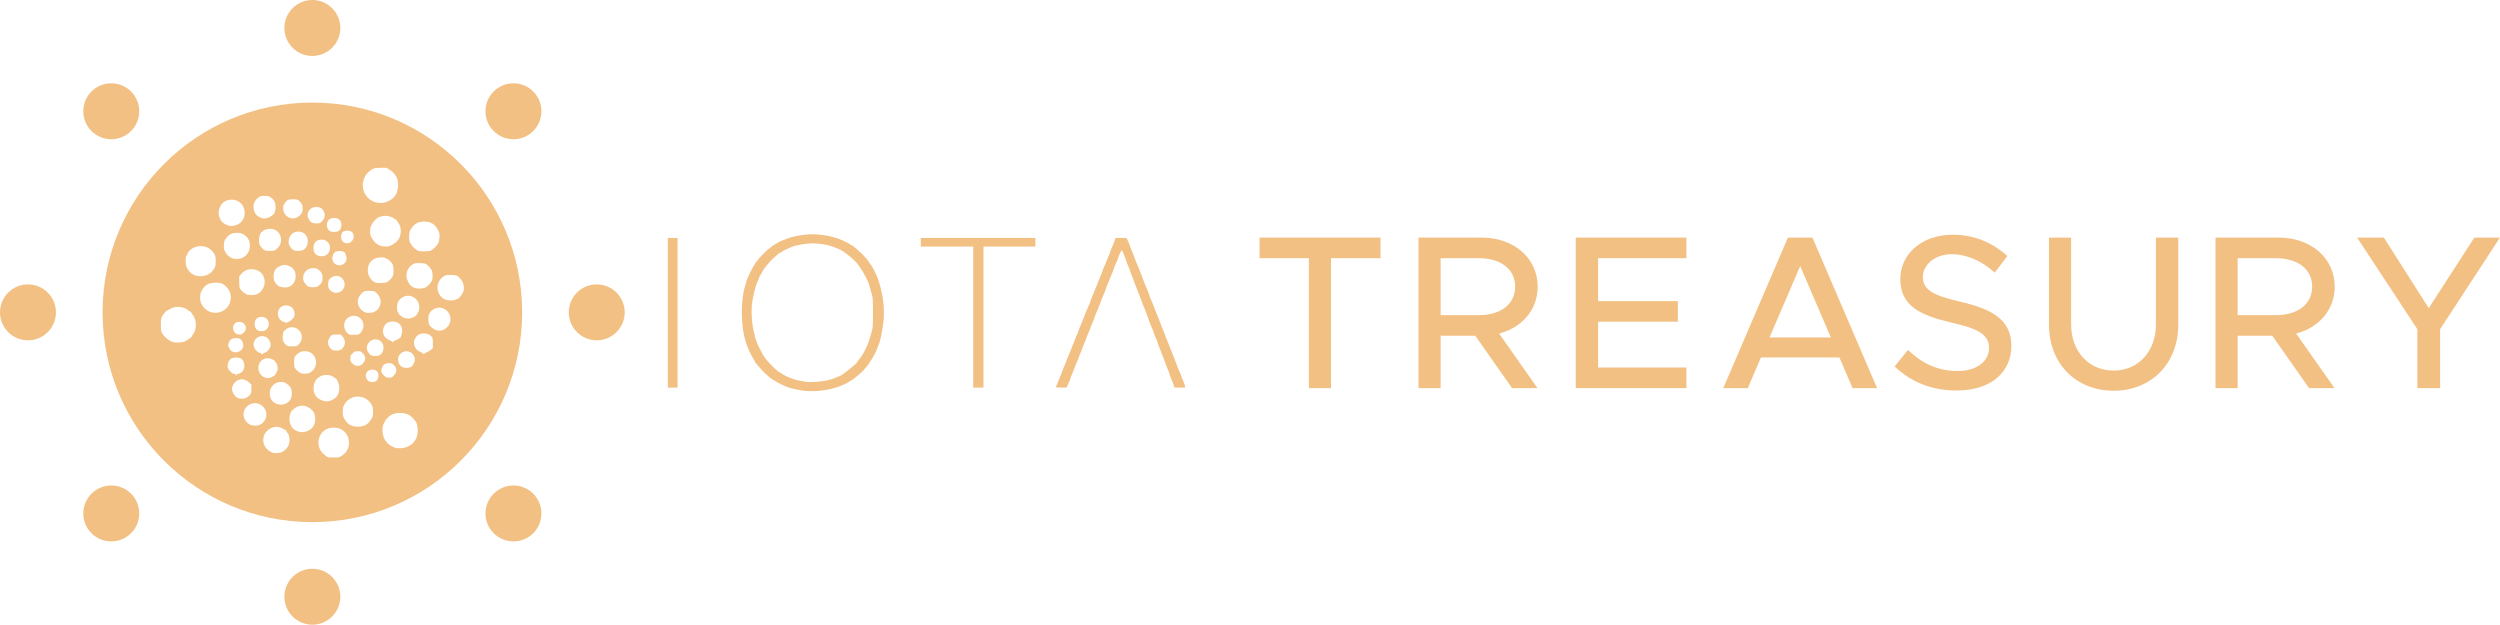 <svg width="2145" height="536" viewBox="0 0 2145 536" fill="none" xmlns="http://www.w3.org/2000/svg">
<path fill-rule="evenodd" clip-rule="evenodd" d="M448 268C448 367.411 367.411 448 268 448C168.589 448 88 367.411 88 268C88 168.589 168.589 88 268 88C367.411 88 448 168.589 448 268ZM279.034 390.711C268.344 383.029 273.25 366.832 286.254 366.832C293.936 366.832 299.443 372.339 299.443 379.975C299.443 382.983 299.351 383.353 296.991 387.657C296.574 388.397 295.047 389.786 293.612 390.758C292.558 391.473 291.933 391.897 291.245 392.149C290.24 392.516 289.101 392.516 286.3 392.516H281.533L279.034 390.711ZM226.786 382.011C228.035 384.51 229.979 386.454 232.571 387.888C234.098 388.675 235.023 388.86 237.708 388.721C240.577 388.583 241.317 388.351 243.4 386.963C247.565 384.14 249.277 379.512 248.074 374.514C247.796 373.218 247.38 372.154 247.195 372.154C247.01 372.154 246.5 371.413 246.084 370.534C245.667 369.655 245.112 368.914 244.834 368.914C244.557 368.914 243.539 368.405 242.567 367.757C237.893 364.657 231.136 366.369 227.526 371.598C225.629 374.375 225.305 379.003 226.786 382.011ZM338.688 384.047C332.162 381.595 328.645 376.967 328.229 370.21C328.09 367.526 328.229 366.091 328.876 364.333C329.339 363.037 329.895 361.972 330.08 361.972C330.265 361.972 330.45 361.648 330.45 361.232C330.45 360.399 334.199 356.697 336.003 355.771C340.4 353.503 348.36 353.92 351.877 356.604C352.941 357.391 354.654 359.103 355.672 360.399C357.338 362.389 357.708 363.268 358.171 366.23C359.42 373.866 356.412 380.16 350.118 383.075C346.833 384.649 341.511 385.065 338.688 384.047ZM248.768 362.759C249.786 366.323 251.267 368.127 254.183 369.562C257.7 371.228 261.125 371.182 264.642 369.423C269.27 367.063 271.213 362.667 270.195 356.835C269.779 354.383 269.362 353.596 267.789 351.93C262.652 346.654 255.617 346.793 250.48 352.346C248.583 354.383 247.75 359.288 248.768 362.759ZM302.081 365.397C299.397 364.425 297.546 362.759 295.741 359.844C294.26 357.345 294.121 356.882 294.121 353.411C294.121 350.356 294.353 349.246 295.232 347.533C298.379 341.378 305.552 338.648 312.031 341.193C314.854 342.304 317.029 344.201 318.788 347.163C319.852 348.968 319.991 349.755 320.037 353.179C320.037 356.928 319.945 357.298 318.417 359.844C316.566 362.852 314.761 364.425 311.892 365.443C309.439 366.276 304.488 366.276 302.081 365.397ZM209.015 354.244C208.413 358.316 210.958 362.805 214.892 364.518C215.679 364.888 217.623 365.166 219.196 365.212C222.158 365.212 224.426 364.147 226.369 361.834C231.321 355.91 227.387 346.7 219.52 345.914C214.614 345.405 209.755 349.246 209.015 354.244ZM237.43 346.562C234.468 345.127 233.311 344.063 232.386 341.98C229.007 334.205 234.977 326.384 243.168 327.911C245.667 328.374 249.138 331.382 249.833 333.65C250.666 336.427 250.527 339.851 249.509 342.211C248.259 345.081 244.696 347.163 241.086 347.163C239.698 347.117 238.078 346.886 237.43 346.562ZM269.362 330.04C268.113 335.917 270.103 340.545 274.962 342.952C279.497 345.219 283.616 344.71 287.688 341.378C289.956 339.527 291.113 336.704 291.113 333.002C291.113 329.438 289.077 324.533 287.596 324.487C287.318 324.487 286.809 324.163 286.485 323.746C284.68 321.617 278.572 321.016 275.332 322.636C272 324.348 270.056 326.754 269.362 330.04ZM204.387 341.61C201.749 340.823 199.019 336.612 199.019 333.372C199.019 331.475 200.87 328.328 202.721 327.032C206.238 324.579 210.357 324.996 213.782 328.143L215.679 329.901V333.604C215.679 337.167 215.633 337.352 214.059 339.203C211.792 341.841 208.182 342.72 204.387 341.61ZM313.975 321.108C313.558 323.237 314.067 324.857 315.641 326.384C316.751 327.541 317.307 327.726 319.436 327.726C322.351 327.726 323.554 326.893 324.434 324.255C325.313 321.525 324.295 318.563 322.166 317.684C318.603 316.157 314.576 317.869 313.975 321.108ZM227.619 324.024C220.862 321.988 219.52 312.084 225.49 308.567C230.858 305.42 237.337 308.659 238.17 314.861C238.448 316.666 238.263 317.499 237.245 319.581C236.227 321.71 235.625 322.312 233.635 323.283C231.182 324.533 229.794 324.672 227.619 324.024ZM327.21 317.961C327.21 319.72 327.442 320.229 329.247 321.988C331.098 323.885 331.422 324.024 333.689 324.024C335.957 324.024 336.281 323.885 337.854 322.219C340.77 319.165 340.77 315.833 337.808 313.148C336.235 311.76 335.679 311.529 333.643 311.529C329.895 311.529 327.21 314.213 327.21 317.961ZM202.258 321.479C202.258 321.016 201.795 320.784 200.916 320.784C199.944 320.784 199.065 320.229 197.445 318.47C195.548 316.434 195.316 315.971 195.316 313.981C195.316 311.251 196.52 308.798 198.509 307.641C200.453 306.531 204.294 306.438 206.469 307.502C209.339 308.937 210.542 313.519 208.968 317.221C208.274 318.933 205.775 320.784 204.155 320.784C203.6 320.784 203.184 321.062 203.184 321.479C203.184 321.849 202.999 322.173 202.721 322.173C202.489 322.173 202.258 321.849 202.258 321.479ZM252.887 315.37C253.581 317.082 256.635 319.72 258.625 320.368C259.32 320.553 261.078 320.692 262.559 320.599C264.781 320.414 265.614 320.136 267.418 318.702C272.463 314.814 272.463 307.225 267.465 303.198C265.382 301.532 262.281 300.931 259.042 301.532C256.913 301.949 253.535 304.633 252.841 306.531C252.1 308.613 252.1 313.565 252.887 315.37ZM344.889 314.768C342.76 313.472 341.557 311.251 341.557 308.613C341.557 306.114 341.973 305.142 343.686 303.43C348.082 299.033 355.903 302.227 355.903 308.382C355.903 310.973 354.237 314.074 352.34 314.953C350.165 315.971 346.786 315.925 344.889 314.768ZM300.647 307.641C300.647 310.094 300.785 310.372 302.59 312.038C304.303 313.657 304.765 313.843 306.848 313.843C308.93 313.843 309.393 313.657 311.059 312.13C314.114 309.261 314.16 306.021 311.198 303.06C309.625 301.532 309.254 301.347 306.987 301.347C304.719 301.347 304.303 301.532 302.544 303.152C300.693 304.911 300.6 305.096 300.647 307.641ZM318.094 304.587C317.261 304.124 316.15 302.828 315.594 301.764C312.586 295.84 318.51 289.315 324.758 291.675C327.396 292.647 329.062 295.239 329.062 298.339C329.062 301.162 327.627 303.754 325.544 304.772C323.323 305.79 319.945 305.744 318.094 304.587ZM223.269 302.736C223.685 302.736 224.148 303.06 224.287 303.43C224.657 304.309 225.212 304.309 225.536 303.476C225.675 303.152 226.369 302.736 227.11 302.597C228.961 302.18 231.275 299.82 231.923 297.645C232.941 294.313 230.812 290.102 227.526 288.852C222.76 287.047 217.484 290.657 217.53 295.701C217.576 298.802 220.77 302.736 223.269 302.736ZM363.308 303.661C363.308 303.245 362.382 302.643 361.04 302.134C357.106 300.746 354.561 296.673 355.255 292.971C355.764 290.194 357.754 287.603 359.976 286.723C363.724 285.335 368.491 286.353 370.435 288.991C371.268 290.102 371.406 290.981 371.406 294.498V298.663L369.555 300.237C368.537 301.116 367.01 301.995 366.131 302.227C365.298 302.504 364.326 303.06 363.956 303.522C363.447 304.17 363.354 304.217 363.308 303.661ZM195.779 295.748C195.779 297.506 197.167 300.19 198.695 301.255C201.61 303.291 206.331 302.134 208.136 298.895C209.663 296.118 207.904 291.12 205.127 290.379C202.628 289.685 199.481 290.102 198.232 291.259C196.844 292.554 195.779 294.498 195.779 295.748ZM285.93 300.561C284.125 300.283 281.811 297.182 281.533 294.637C281.348 293.156 281.533 292.092 282.366 290.472C283.894 287.417 284.68 287.001 288.845 287.001H292.409L294.075 288.945C296.389 291.629 296.528 295.192 294.445 298.2C292.779 300.561 290.373 301.209 285.93 300.561ZM242.521 289.407C242.521 292.369 243.168 293.897 245.205 295.655C246.824 297.09 247.102 297.182 250.666 297.182C254.692 297.182 255.155 296.997 257.237 294.313C260.801 289.731 258.672 283.067 253.072 281.17C250.295 280.244 247.334 280.846 245.39 282.605C244.696 283.252 244.001 283.761 243.816 283.761C243.307 283.761 242.521 287.047 242.521 289.407ZM147.881 293.387C145.243 292.462 141.726 289.685 139.921 287.094C138.164 284.55 138.162 284.502 138.024 279.423L138.023 279.411C137.885 274.228 138.347 271.868 139.875 270.248C140.198 269.924 140.846 269.091 141.263 268.397C142.096 267.147 142.744 266.685 146.955 264.556C150.287 262.89 155.008 262.936 158.802 264.602C160.33 265.296 161.533 266.037 161.533 266.222C161.533 266.453 161.811 266.638 162.135 266.638C162.875 266.638 164.772 268.582 164.772 269.323C164.772 269.646 164.958 269.878 165.189 269.878C165.374 269.878 166.115 271.081 166.809 272.608C168.845 277.144 168.29 283.854 165.605 286.816C165.143 287.325 164.772 287.973 164.772 288.251C164.772 289.084 160.654 292.184 158.247 293.063C155.702 294.035 150.241 294.22 147.881 293.387ZM334.754 292.045C335.772 292.416 336.466 292.925 336.466 293.387C336.466 293.989 336.651 293.896 337.392 293.11C337.947 292.554 338.688 292.092 339.15 292.092C339.567 292.092 340.446 291.675 341.094 291.166C341.742 290.657 342.482 290.24 342.76 290.24C343.963 290.24 345.398 285.335 344.981 282.604C344.38 278.393 341.511 275.94 337.16 275.894C333.504 275.894 331.329 276.959 329.848 279.55C326.979 284.733 329.108 290.24 334.754 292.045ZM300.137 287.14C297.685 286.492 295.324 282.605 295.278 279.226C295.232 272.701 302.729 268.721 308.19 272.331C312.54 275.2 313.095 281.494 309.439 285.474C308.005 287.047 307.773 287.14 304.488 287.279C302.59 287.325 300.646 287.279 300.137 287.14ZM200.87 278.347C199.25 280.985 199.805 283.854 202.397 286.214C202.999 286.723 204.063 287.001 205.405 287.001C207.117 287.001 207.719 286.723 208.968 285.474C211.421 283.021 211.653 280.615 209.663 278.069C207.488 275.339 202.582 275.478 200.87 278.347ZM221.325 283.53C218.872 282.466 217.761 278.532 218.918 275.107C219.613 273.164 222.621 271.544 224.981 271.868C228.498 272.331 230.627 274.645 230.627 277.93C230.627 282.836 226.045 285.566 221.325 283.53ZM368.445 278.948C369.37 280.429 372.054 282.466 373.859 283.114C377.099 284.271 380.107 283.715 382.884 281.401C389.594 275.848 386.447 265.065 377.793 264C373.304 263.491 368.306 267.009 367.658 271.081C367.288 273.719 367.658 277.792 368.445 278.948ZM245.297 276.82C245.297 276.588 244.834 276.357 244.233 276.357C242.613 276.357 239.836 274.182 239.05 272.331C236.875 267.147 240.068 262.011 245.436 262.011C249.694 262.011 252.702 265.019 252.702 269.323C252.702 271.729 252.609 271.96 250.434 274.089C249.185 275.385 247.796 276.357 247.195 276.357C246.686 276.357 246.223 276.588 246.223 276.82C246.223 277.097 246.038 277.282 245.76 277.282C245.529 277.282 245.297 277.097 245.297 276.82ZM341.279 267.703C342.251 269.97 344.935 272.238 347.434 272.932C352.802 274.321 357.847 271.636 359.374 266.546C361.086 260.668 357.245 254.513 351.322 253.819C347.527 253.403 343.732 255.3 341.696 258.678C340.446 260.715 340.261 265.296 341.279 267.703ZM179.859 267.425C176.759 266.222 174.074 263.538 172.593 260.252C171.251 257.198 171.39 252.57 172.917 249.7C175.648 244.517 178.887 242.573 184.811 242.573C189.393 242.573 190.596 242.944 193.049 245.026C196.751 248.219 198.417 252.153 197.954 256.642C197.075 265.343 188.097 270.665 179.859 267.425ZM307.264 256.55C306.154 260.807 308.375 265.481 312.633 267.703C314.808 268.86 318.973 268.721 321.564 267.379C325.313 265.435 327.442 260.715 326.331 256.642C325.729 254.328 323.323 251.089 321.611 250.209C319.76 249.238 313.604 249.284 312.031 250.256C310.18 251.366 307.866 254.467 307.264 256.55ZM381.819 256.966C378.163 255.485 375.386 251.135 375.34 246.924C375.34 242.944 377.238 239.427 380.616 237.159C382.328 236.002 382.93 235.909 386.725 235.909C391.306 235.863 392.463 236.326 394.962 239.056C397.785 242.157 398.803 247.155 397.323 250.719C396.49 252.709 393.481 256.457 392.695 256.457C392.371 256.457 391.491 256.781 390.797 257.151C388.992 258.077 384.411 257.984 381.819 256.966ZM205.96 247.71C207.164 249.747 210.542 252.431 212.347 252.801C217.021 253.68 220.584 252.986 223.176 250.672C229.424 245.073 227.896 234.475 220.446 231.791C215.355 229.986 210.125 231.235 207.025 235.03L205.266 237.159V241.833C205.266 245.165 205.451 246.831 205.96 247.71ZM285.143 250.348C282.366 248.867 281.302 246.785 281.487 243.499C281.719 240.352 282.737 238.779 285.467 237.437C290.326 235.03 295.741 238.64 295.741 244.332C295.741 247.664 292.687 250.857 289.216 251.228C287.688 251.366 286.67 251.181 285.143 250.348ZM350.165 241.879C351.738 244.887 352.941 245.998 355.718 246.97C358.171 247.849 361.919 247.849 364.326 246.924C366.547 246.091 369.602 243.129 370.527 240.861C371.407 238.871 371.36 234.151 370.481 232.068C369.648 230.125 367.334 227.579 365.39 226.469C364.372 225.913 362.891 225.728 359.837 225.728C355.811 225.728 355.533 225.774 353.497 227.255C348.776 230.634 347.388 236.604 350.165 241.879ZM241.82 246.325L241.534 246.269C241.121 246.187 240.676 246.099 240.345 246.044C238.772 245.674 236.458 243.499 235.532 241.417C233.913 237.899 234.792 232.161 237.291 230.032C238.726 228.782 242.289 227.302 243.863 227.302C247.935 227.302 252.1 229.986 253.072 233.225C255.525 241.324 249.971 248.081 242.289 246.415C242.154 246.39 241.993 246.359 241.82 246.325ZM262.513 244.147C263.716 245.535 264.549 246.044 266.169 246.276C268.02 246.6 270.38 246.461 272.185 245.998C272.555 245.906 273.712 244.98 274.684 243.962C276.258 242.342 276.489 241.833 276.674 239.38C276.952 235.585 276.211 233.734 273.666 231.744C271.815 230.31 271.167 230.078 269.038 230.078C266.076 230.078 264.04 230.865 262.328 232.67C260.801 234.336 260.106 236.094 260.106 238.408C260.106 240.769 260.615 241.972 262.513 244.147ZM322.721 242.62C318.834 241.602 315.548 236.696 315.548 231.929C315.548 225.219 320.084 220.823 326.979 220.823C331.052 220.823 334.337 222.766 336.744 226.561C337.855 228.366 337.947 235.169 336.836 237.251C335.957 238.825 333.504 241.278 331.931 242.111C330.543 242.805 324.711 243.129 322.721 242.62ZM160.839 230.634C162.32 233.271 164.726 235.354 167.318 236.28C171.899 237.899 178.054 236.742 181.201 233.642C184.256 230.634 185.135 228.459 185.135 224.062C185.135 219.666 184.302 217.583 181.201 214.529C176.851 210.225 168.799 209.993 163.754 213.973C162.505 214.945 161.394 216.472 160.468 218.416C159.219 221.1 159.126 221.656 159.312 224.895C159.497 227.625 159.867 228.968 160.839 230.634ZM288.799 227.163C285.236 225.913 283.986 221.1 286.3 217.583C287.365 215.963 287.735 215.778 290.002 215.454C291.761 215.269 293.103 215.362 294.26 215.824C295.741 216.38 296.065 216.796 296.805 218.879C297.962 222.396 297.268 224.849 294.677 226.515C292.594 227.857 291.298 227.996 288.799 227.163ZM193.28 216.148C194.576 218.601 196.566 220.406 199.111 221.517C200.962 222.303 204.803 222.396 206.932 221.656C215.771 218.647 217.206 205.875 209.2 201.247C206.932 199.951 206.238 199.766 203.184 199.812C198.972 199.812 196.705 200.969 194.067 204.394C192.447 206.476 192.308 206.893 192.123 210.225C191.984 213.418 192.123 214.066 193.28 216.148ZM272.139 219.064C269.871 217.953 268.76 215.408 268.992 211.937C269.316 207.633 272.139 205.273 276.628 205.643C278.849 205.828 279.405 206.106 281.024 207.772C282.69 209.392 282.968 209.947 283.107 212.122C283.431 216.657 280.423 219.851 275.841 219.851C274.684 219.851 273.018 219.48 272.139 219.064ZM352.479 209.253C354.006 211.983 357.615 215.084 359.605 215.408C362.058 215.778 367.334 215.686 368.954 215.269C371.036 214.667 374.785 211.104 376.034 208.559C376.543 207.541 377.006 205.319 377.099 203.607C377.238 201.062 377.099 200.09 376.173 198.053C373.674 192.639 369.787 190.094 364.002 190.094C359.837 190.094 356.551 191.482 354.376 194.166C351.553 197.544 351.044 198.933 351.044 203.005C351.044 206.291 351.183 206.985 352.479 209.253ZM227.156 214.76C225.351 213.742 223.037 211.104 222.621 209.623C221.464 205.597 222.852 199.303 225.027 198.701C225.49 198.609 225.86 198.377 225.86 198.192C225.86 197.406 229.331 196.295 231.784 196.295C237.245 196.341 241.132 200.321 241.132 205.921C241.132 208.975 239.975 211.382 237.384 213.603C235.486 215.223 235.301 215.269 231.691 215.269C229.609 215.269 227.573 215.038 227.156 214.76ZM248.768 211.335C249.416 212.539 250.666 213.881 251.452 214.39C252.517 215.038 253.766 215.269 255.988 215.269C260.06 215.269 262.42 213.696 263.577 210.178C265.475 204.486 262.281 199.164 256.682 198.701C251.869 198.331 248.074 201.617 247.704 206.522C247.519 208.836 247.704 209.531 248.768 211.335ZM326.053 210.734C322.814 209.438 320.361 207.032 318.603 203.468C317.538 201.2 317.399 200.506 317.584 197.683C317.77 195.092 318.14 193.935 319.389 191.852C320.269 190.417 321.611 188.844 322.351 188.289C323.138 187.733 323.832 187.178 323.971 186.947C324.526 186.206 328.367 185.188 330.635 185.188C333.504 185.188 336.975 186.299 338.132 187.548C338.549 188.011 339.197 188.427 339.567 188.427C339.891 188.427 340.354 188.798 340.492 189.261C340.678 189.677 341.279 190.649 341.835 191.343C343.177 192.963 343.871 195.369 343.871 198.424C343.871 200.691 342.853 204.532 342.112 205.088C341.927 205.227 341.233 206.06 340.585 206.939C339.891 207.865 338.086 209.207 336.466 210.086C334.106 211.289 333.042 211.567 330.728 211.521C329.154 211.521 327.072 211.197 326.053 210.734ZM293.196 200.367C291.9 203.422 292.779 206.754 295.186 208.096C300.276 210.826 305.737 204.671 302.544 199.812C301.433 198.146 298.518 197.406 295.972 198.146C294.214 198.655 293.705 199.025 293.196 200.367ZM283.153 198.331C281.441 197.452 280.469 195.416 280.469 192.963C280.515 189.214 282.783 187.039 286.717 187.039C290.65 187.039 292.918 189.214 292.964 192.963C292.964 195.462 291.946 197.452 290.188 198.377C288.475 199.257 284.773 199.257 283.153 198.331ZM188.189 186.16C189.069 189.168 191.012 191.389 194.159 192.87C197.029 194.212 199.574 194.259 202.906 193.055C206.146 191.806 208.459 189.307 209.478 185.882C210.588 181.948 209.524 177.228 206.886 174.636C204.572 172.369 202.073 171.304 198.787 171.304C193.604 171.304 189.67 174.174 188.282 178.987C187.264 182.411 187.264 182.967 188.189 186.16ZM267.789 191.112C266.261 190.232 264.781 188.289 264.271 186.438C262.698 180.884 267.65 176.302 273.62 177.83C275.517 178.339 276.119 178.755 277.229 180.514C279.451 183.8 279.081 186.854 276.165 189.955C274.638 191.574 274.453 191.667 271.63 191.667C270.01 191.667 268.251 191.389 267.789 191.112ZM217.53 177.506C217.53 182.18 220.122 185.743 224.426 187.039C227.202 187.918 230.025 187.317 232.848 185.373C235.301 183.661 236.041 182.365 236.365 179.033C236.689 175.192 235.949 172.6 233.913 170.703C231.367 168.435 230.534 168.111 226.925 168.065C223.87 168.065 223.454 168.204 221.603 169.592C218.78 171.767 217.53 174.127 217.53 177.506ZM248.768 186.947C245.158 185.651 243.03 182.596 242.983 178.616C242.983 176.256 243.168 175.793 244.834 173.711C246.5 171.536 246.824 171.351 249.231 171.073C253.165 170.564 255.571 171.073 257.191 172.832C259.227 174.96 259.644 176.025 259.644 178.94C259.644 181.995 258.903 183.568 256.635 185.327C253.998 187.409 251.499 187.918 248.768 186.947ZM312.54 165.057C314.484 169.176 317.446 171.952 321.611 173.433C322.536 173.757 324.804 174.035 326.701 174.081C329.756 174.081 330.496 173.896 333.551 172.369C335.402 171.443 337.207 170.24 337.577 169.731C337.901 169.176 338.641 168.25 339.15 167.648C340.492 166.167 341.557 162.234 341.557 158.717C341.557 152.885 339.428 148.998 334.43 145.759L331.699 144H326.655C321.009 144 320.13 144.278 316.428 147.378C311.522 151.451 309.81 159.133 312.54 165.057Z" fill="#F3C083"/>
<circle cx="268" cy="24" r="24" fill="#F3C083"/>
<circle cx="512" cy="268" r="24" transform="rotate(90 512 268)" fill="#F3C083"/>
<circle cx="95.466" cy="95.466" r="24" transform="rotate(-45 95.466 95.466)" fill="#F3C083"/>
<circle cx="440.534" cy="95.466" r="24" transform="rotate(45 440.534 95.466)" fill="#F3C083"/>
<circle cx="268" cy="512" r="24" fill="#F3C083"/>
<circle cx="24" cy="268" r="24" transform="rotate(90 24 268)" fill="#F3C083"/>
<circle cx="440.534" cy="440.534" r="24" transform="rotate(-45 440.534 440.534)" fill="#F3C083"/>
<circle cx="95.466" cy="440.534" r="24" transform="rotate(45 95.466 440.534)" fill="#F3C083"/>
<path d="M1123.01 333H1142V221.516H1184.48V203.844H1080.71V221.516H1123.01V333Z" fill="#F3C083"/>
<path d="M1319.34 245.956C1319.34 221.328 1298.66 203.844 1271.4 203.844H1217.07V333H1236.06V288.068H1265.76L1297.34 333H1319.15L1286.25 286.188C1305.8 281.112 1319.34 265.884 1319.34 245.956ZM1236.06 221.516H1268.77C1287.38 221.516 1299.98 230.728 1299.98 245.956C1299.98 261.184 1287.38 270.396 1268.77 270.396H1236.06V221.516Z" fill="#F3C083"/>
<path d="M1446.93 221.516V203.844H1351.99V333H1446.93V315.328H1371.17V276.036H1439.6V258.364H1371.17V221.516H1446.93Z" fill="#F3C083"/>
<path d="M1589.49 333H1610.54L1555.08 203.844H1534.03L1478.57 333H1499.62L1510.9 306.68H1578.21L1589.49 333ZM1518.24 289.572L1544.56 228.284L1570.88 289.572H1518.24Z" fill="#F3C083"/>
<path d="M1678.76 335.068C1709.22 335.068 1725.76 318.524 1725.76 296.716C1725.76 273.592 1707.9 264.944 1682.15 258.928C1660.9 253.852 1649.81 249.716 1649.81 237.684C1649.81 227.344 1659.96 218.132 1674.44 218.132C1687.6 218.132 1700.57 223.96 1711.47 233.924L1722.38 219.636C1709.97 208.732 1695.12 201.4 1675.19 201.4C1649.25 201.4 1630.45 217.756 1630.45 239.376C1630.45 262.688 1647.93 270.584 1674.25 276.788C1695.87 281.676 1706.59 286.376 1706.59 298.596C1706.59 308.936 1697.37 318.336 1679.51 318.336C1662.03 318.336 1648.49 311.192 1637.03 300.288L1625.56 314.388C1639.28 327.548 1657.14 335.068 1678.76 335.068Z" fill="#F3C083"/>
<path d="M1813.5 335.256C1845.83 335.256 1868.96 311.756 1868.96 278.668V203.844H1849.78V278.292C1849.78 301.416 1834.74 317.96 1813.5 317.96C1792.06 317.96 1777.02 301.416 1777.02 278.292V203.844H1758.04V278.668C1758.04 311.756 1780.97 335.256 1813.5 335.256Z" fill="#F3C083"/>
<path d="M2003.18 245.956C2003.18 221.328 1982.5 203.844 1955.24 203.844H1900.91V333H1919.9V288.068H1949.6L1981.19 333H2003L1970.1 286.188C1989.65 281.112 2003.18 265.884 2003.18 245.956ZM1919.9 221.516H1952.61C1971.22 221.516 1983.82 230.728 1983.82 245.956C1983.82 261.184 1971.22 270.396 1952.61 270.396H1919.9V221.516Z" fill="#F3C083"/>
<path d="M2074.09 333H2093.64V282.428L2144.97 203.844H2122.97L2083.87 264.38L2045.33 203.844H2022.39L2074.09 282.428V333Z" fill="#F3C083"/>
<path d="M690.561 335.358C688.52 335.126 684.996 334.523 682.677 333.966C680.405 333.456 678.039 332.9 677.437 332.761C675.35 332.344 666.26 327.985 664.776 326.733C664.405 326.362 663.849 326.084 663.617 326.084C663.107 326.084 659.397 323.116 656.475 320.38C653.461 317.506 647.664 310.875 647.664 310.226C647.664 310.04 646.968 308.788 646.133 307.444C643.768 303.688 640.939 297.15 639.363 291.771C635.56 278.834 635.514 257.365 639.316 245.356C640.058 242.945 640.708 240.765 640.708 240.487C640.708 239.653 645.113 230.518 646.458 228.57C647.107 227.597 647.664 226.669 647.664 226.437C647.664 226.252 648.406 225.278 649.287 224.258C650.168 223.284 650.91 222.311 650.91 222.125C650.91 221.754 658.701 213.872 659.118 213.872C659.258 213.872 660.185 213.13 661.159 212.249C662.133 211.368 663.802 210.208 664.915 209.652C666.028 209.096 667.234 208.4 667.605 208.075C667.976 207.704 669.135 207.148 670.156 206.777C671.176 206.406 673.263 205.572 674.793 204.922C678.039 203.531 682.538 202.511 689.401 201.491C699.789 200.007 713.238 201.908 722.838 206.221C725.852 207.565 728.681 209.003 729.098 209.42C729.469 209.837 730.026 210.162 730.258 210.162C731.371 210.162 739.811 217.581 742.733 221.151C744.541 223.284 745.979 225.232 745.979 225.417C745.979 225.603 746.396 226.159 746.86 226.716C748.066 227.968 751.822 235.247 752.981 238.447C757.294 250.456 759.103 263.115 758.129 274.429C757.433 282.126 755.022 294.136 753.863 295.712C753.631 295.991 753.213 297.103 752.889 298.263C752.147 300.859 748.576 307.629 746.814 309.901C746.118 310.828 745.515 311.756 745.515 311.941C745.515 312.405 741.156 317.552 739.115 319.499C736.936 321.586 731.324 326.084 730.907 326.084C730.675 326.084 729.84 326.64 728.959 327.289C728.124 327.939 725.342 329.376 722.791 330.489C713.934 334.43 700.67 336.424 690.561 335.358ZM708.786 326.594C711.429 326.037 714.954 324.971 716.623 324.229C718.247 323.441 719.823 322.838 720.055 322.838C721.678 322.838 735.776 311.57 735.776 310.272C735.776 310.087 736.286 309.345 736.936 308.603C738.42 306.934 741.063 302.807 742.222 300.349C744.773 294.924 745.515 293.116 745.932 291.493C746.164 290.519 746.953 287.691 747.695 285.279C748.993 280.921 748.993 280.828 748.993 268.123C748.947 255.511 748.947 255.325 747.648 251.198C746.953 248.926 746.211 246.283 746.025 245.402C745.237 241.693 741.249 234.088 736.843 227.828C733.272 222.821 723.719 215.031 718.803 213.269C717.829 212.898 715.65 212.063 713.98 211.414C710.316 210.023 702.433 208.771 697.239 208.771C691.627 208.771 682.538 210.394 678.596 212.109C674.422 213.872 671.872 215.17 670.434 216.283C669.831 216.746 669.135 217.117 668.904 217.117C668.44 217.117 667.651 217.813 662.643 222.403C660.231 224.629 654.806 231.353 654.249 232.79C654.11 233.254 653.275 234.645 652.44 235.989C651.606 237.334 650.91 238.772 650.91 239.282C650.91 239.745 650.725 240.302 650.493 240.58C649.194 242.017 646.319 252.45 645.345 259.545C644.325 266.871 645.067 278.231 646.968 285.279C647.339 286.67 647.664 288.201 647.664 288.664C647.664 289.545 650.354 296.361 651.698 298.958C654.295 304.059 655.037 305.264 656.939 307.768C660.231 312.22 667.976 319.592 669.275 319.592C669.553 319.592 670.109 319.917 670.434 320.38C671.13 321.169 676.463 323.765 680.358 325.156C682.306 325.852 685.877 326.64 691.72 327.66C694.363 328.124 704.288 327.521 708.786 326.594Z" fill="#F3C083"/>
<path d="M573 268.355V204.134H577.174H581.348V268.355V332.575H577.174H573V268.355Z" fill="#F3C083"/>
<path d="M835.019 272.064V211.553H812.527H790.035V207.844V204.134H839.193H888.35V207.844V211.553H866.09H843.83V272.064V332.575H839.424H835.019V272.064Z" fill="#F3C083"/>
<path d="M905.972 332.112C905.972 331.88 906.39 330.767 906.9 329.701C908.152 326.872 911.027 319.778 912.001 316.996C912.465 315.697 913.392 313.472 914.042 311.988C914.691 310.55 915.247 309.159 915.247 308.927C915.247 308.696 915.897 307.073 916.685 305.357C917.473 303.641 918.401 301.323 918.818 300.164C919.189 299.005 919.978 297.011 920.581 295.712C921.137 294.46 921.879 292.559 922.204 291.539C922.528 290.519 923.409 288.432 924.105 286.949C924.847 285.418 925.45 283.935 925.45 283.61C925.45 283.285 926.099 281.616 926.888 279.854C927.676 278.139 928.603 275.867 928.928 274.846C929.67 272.667 932.731 265.202 934.447 261.446C935.096 260.008 935.652 258.617 935.652 258.339C935.652 258.107 936.394 256.067 937.322 253.841C941.496 243.779 942.099 242.342 942.377 241.322C942.562 240.719 943.397 238.679 944.278 236.778C945.159 234.877 945.855 233.022 945.855 232.697C945.855 232.373 946.133 231.492 946.504 230.75C947.664 228.339 948.962 225.232 949.333 224.073C949.519 223.423 950.307 221.615 951.002 219.992C951.744 218.416 952.347 216.885 952.347 216.607C952.347 216.375 952.765 215.216 953.275 214.057C955.13 209.93 955.918 208.029 956.521 206.128L957.124 204.134H961.854H966.584L968.068 207.38C968.857 209.188 969.506 210.858 969.506 211.136C969.506 211.414 970.063 212.805 970.712 214.242C971.361 215.68 972.381 218.23 972.984 219.899C974.097 223.053 975.164 225.788 977.529 231.26C978.271 233.068 979.384 235.85 979.94 237.52C981.1 240.812 982.259 243.779 984.624 249.251C985.505 251.245 986.201 253.192 986.201 253.517C986.201 253.841 986.897 255.65 987.778 257.551C988.613 259.406 989.447 261.446 989.633 262.095C989.818 262.744 990.653 264.923 991.488 266.964C994.363 273.919 995.105 275.774 995.986 278.324C996.496 279.715 997.099 281.292 997.331 281.802C998.815 285.048 999.65 287.134 999.65 287.551C999.65 287.83 1000.35 289.638 1001.23 291.632C1002.11 293.626 1003.17 296.269 1003.59 297.567C1004.06 298.819 1004.89 300.952 1005.49 302.297C1006.1 303.595 1006.61 304.893 1006.61 305.172C1006.61 305.403 1007.35 307.304 1008.23 309.345C1009.11 311.339 1009.85 313.286 1009.85 313.564C1009.85 313.889 1010.59 315.697 1011.48 317.598C1012.36 319.499 1013.24 321.632 1013.42 322.328C1013.56 322.977 1014.3 324.878 1015.09 326.548C1015.83 328.217 1016.53 330.257 1016.67 331.092L1016.95 332.575H1012.31H1007.67L1007.07 330.628C1006.75 329.515 1005.82 327.011 1004.94 325.017C1004.06 323.023 1003.36 321.076 1003.36 320.705C1003.36 320.38 1002.8 318.897 1002.15 317.413C1001.46 315.929 1000.58 313.564 1000.11 312.173C999.65 310.782 998.63 307.954 997.795 305.913C994.27 297.242 993.157 294.275 993.157 293.765C993.157 293.44 992.415 291.632 991.534 289.638C990.653 287.691 989.911 285.789 989.911 285.465C989.911 284.955 989.308 283.471 987.129 278.556C986.758 277.721 985.83 275.125 983.326 268.123C982.862 266.732 981.981 264.553 981.378 263.254C980.775 262.002 980.172 260.426 979.987 259.777C979.523 258.2 976.277 249.761 974.329 245.078C973.448 242.991 972.752 241.044 972.752 240.765C972.752 240.441 972.01 238.54 971.129 236.453C970.248 234.413 969.506 232.465 969.506 232.141C969.506 231.816 968.903 230.193 968.115 228.524C967.373 226.808 966.445 224.444 966.074 223.238C965.703 222.032 964.915 219.899 964.312 218.508C963.663 217.117 963.014 215.541 962.828 215.031C962.55 214.289 962.179 214.706 960.88 217.488C959.999 219.389 959.304 221.151 959.304 221.522C959.304 221.847 958.469 223.934 957.449 226.113C956.428 228.292 955.594 230.332 955.594 230.611C955.594 231.074 954.712 233.346 950.678 242.945C949.797 245.031 949.101 246.979 949.101 247.257C949.101 247.489 948.684 248.602 948.174 249.715C947.2 251.801 944 259.777 942.516 263.95C942.006 265.341 940.986 267.798 940.244 269.421C939.502 271.044 938.899 272.621 938.899 272.992C938.899 273.316 938.157 275.171 937.276 277.072C936.394 278.973 935.652 280.782 935.652 281.106C935.652 281.431 934.818 283.564 933.797 285.836C932.777 288.154 931.942 290.287 931.942 290.565C931.942 290.89 931.386 292.281 930.737 293.672C930.041 295.063 929.114 297.428 928.603 298.912C928.093 300.442 927.212 302.714 926.563 304.012C925.96 305.264 925.45 306.563 925.45 306.887C925.45 307.165 924.615 309.298 923.595 311.617C922.575 313.889 921.74 315.975 921.74 316.254C921.74 316.486 920.998 318.294 920.117 320.241C919.236 322.235 918.494 324.09 918.494 324.415C918.494 324.786 917.705 326.733 916.778 328.82L915.062 332.575H910.517C907.874 332.575 905.972 332.39 905.972 332.112Z" fill="#F3C083"/>
</svg>
